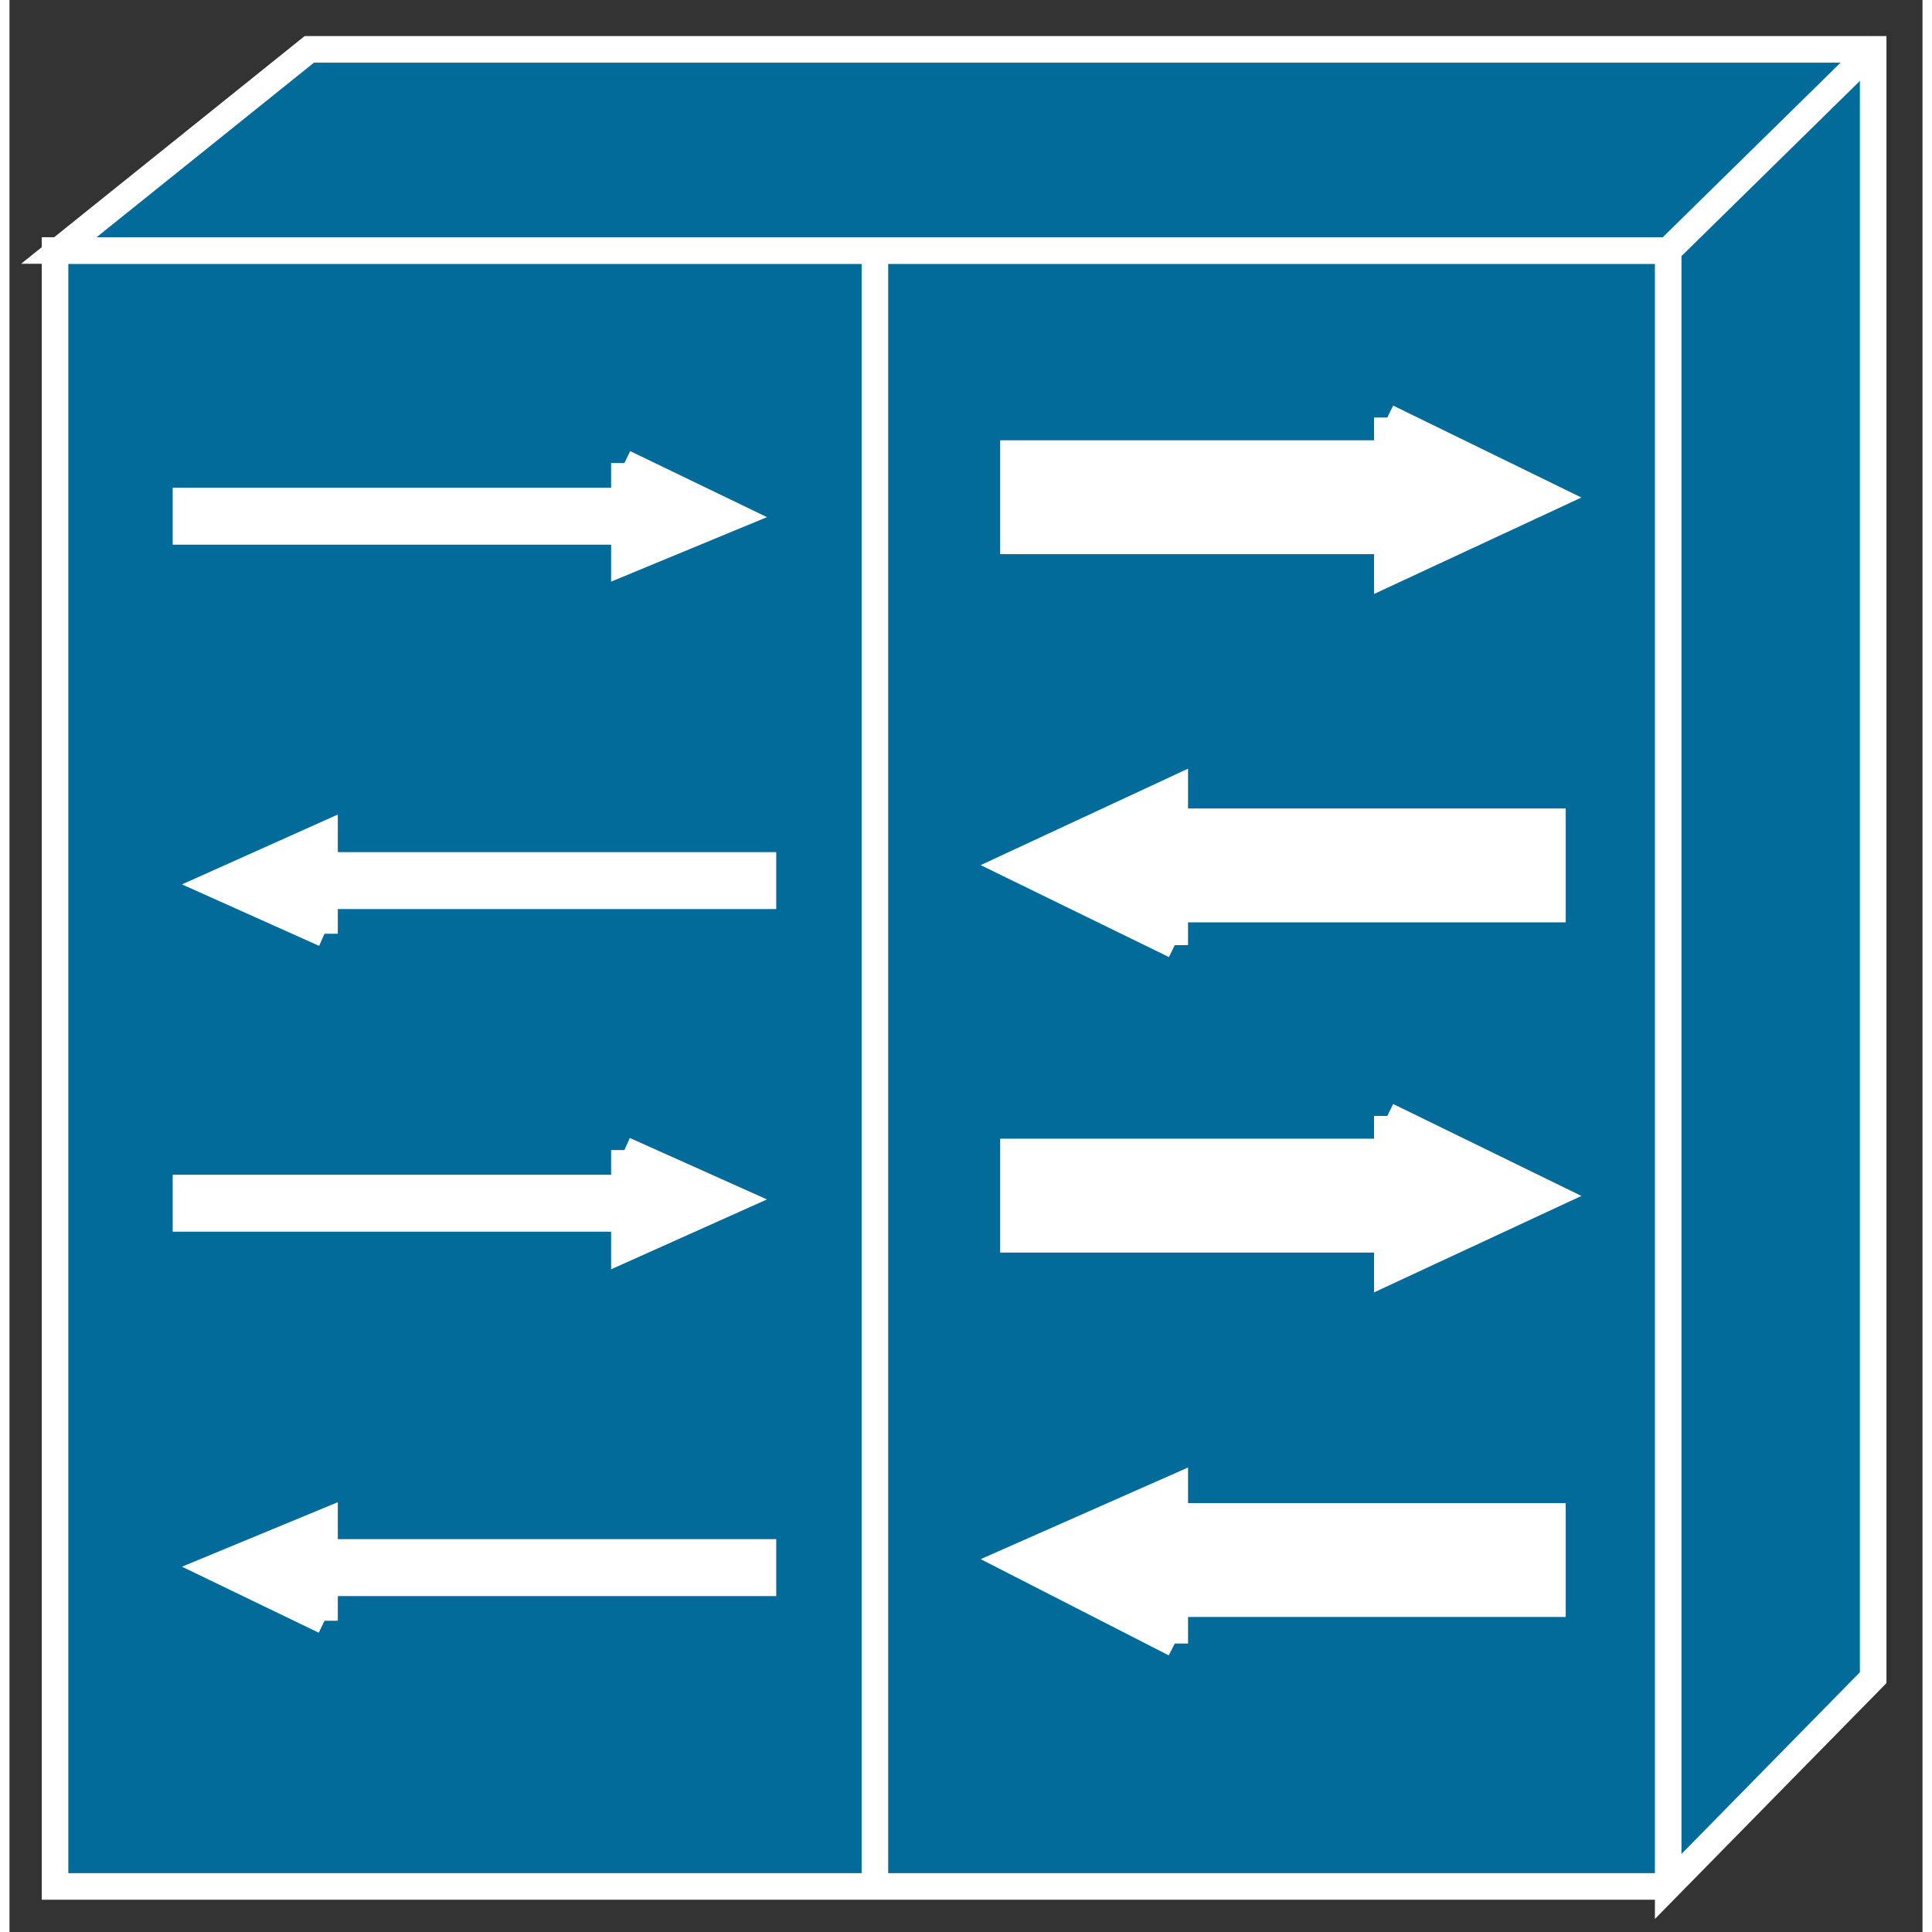<?xml version="1.0" standalone="no"?>
<!DOCTYPE svg PUBLIC "-//W3C//DTD SVG 1.1//EN"
"http://www.w3.org/Graphics/SVG/1.1/DTD/svg11.dtd">
<!-- Creator: fig2dev Version 3.2 Patchlevel 5c -->
<!-- CreationDate: Fri Sep 14 10:46:31 2012 -->
<!-- Magnification: 1.000 -->
<svg xmlns="http://www.w3.org/2000/svg" width="0.4in" height="0.4in" viewBox="-9 12700 504 509">
<rect x="-9" y="12700" width="504" height="509" fill="#333333" stroke="none"/>
<g style="stroke-width:.025in; fill:none">
<!-- Line -->
<!--  polyline  -->
<polyline points="429,13197
429,12766
3,12766
3,13197
429,13197
" style="stroke:#026b9a;stroke-width:0;
stroke-linejoin:miter; stroke-linecap:butt;
fill:#026b9a;
"/>
<!-- Line -->
<!--  polyline  -->
<polyline points="429,13197
429,12766
3,12766
3,13197
429,13197
" style="stroke:#ffffff;stroke-width:7;
stroke-linejoin:miter; stroke-linecap:butt;
"/>
<!-- Line -->
<!--  polyline  -->
<polyline points="252,12831
354,12831
" style="stroke:#ffffff;stroke-width:30;
stroke-linejoin:miter; stroke-linecap:butt;
"/>
<!-- Line -->
<!--  polyline  -->
<polyline points="354,12810
354,12851
397,12831
354,12810
" style="stroke:#ffffff;stroke-width:0;
stroke-linejoin:miter; stroke-linecap:butt;
fill:#ffffff;
"/>
<!-- Line -->
<!--  polyline  -->
<polyline points="354,12810
354,12851
397,12831
354,12810
" style="stroke:#ffffff;stroke-width:7;
stroke-linejoin:miter; stroke-linecap:butt;
"/>
<!-- Line -->
<!--  polyline  -->
<polyline points="252,13015
354,13015
" style="stroke:#ffffff;stroke-width:30;
stroke-linejoin:miter; stroke-linecap:butt;
"/>
<!-- Line -->
<!--  polyline  -->
<polyline points="354,12994
354,13035
397,13015
354,12994
" style="stroke:#ffffff;stroke-width:0;
stroke-linejoin:miter; stroke-linecap:butt;
fill:#ffffff;
"/>
<!-- Line -->
<!--  polyline  -->
<polyline points="354,12994
354,13035
397,13015
354,12994
" style="stroke:#ffffff;stroke-width:7;
stroke-linejoin:miter; stroke-linecap:butt;
"/>
<!-- Line -->
<!--  polyline  -->
<polyline points="401,13111
298,13111
" style="stroke:#ffffff;stroke-width:30;
stroke-linejoin:miter; stroke-linecap:butt;
"/>
<!-- Line -->
<!--  polyline  -->
<polyline points="298,13133
298,13092
255,13111
298,13133
" style="stroke:#ffffff;stroke-width:0;
stroke-linejoin:miter; stroke-linecap:butt;
fill:#ffffff;
"/>
<!-- Line -->
<!--  polyline  -->
<polyline points="298,13133
298,13092
255,13111
298,13133
" style="stroke:#ffffff;stroke-width:7;
stroke-linejoin:miter; stroke-linecap:butt;
"/>
<!-- Line -->
<!--  polyline  -->
<polyline points="401,12928
298,12928
" style="stroke:#ffffff;stroke-width:30;
stroke-linejoin:miter; stroke-linecap:butt;
"/>
<!-- Line -->
<!--  polyline  -->
<polyline points="298,12949
298,12908
255,12928
298,12949
" style="stroke:#ffffff;stroke-width:0;
stroke-linejoin:miter; stroke-linecap:butt;
fill:#ffffff;
"/>
<!-- Line -->
<!--  polyline  -->
<polyline points="298,12949
298,12908
255,12928
298,12949
" style="stroke:#ffffff;stroke-width:7;
stroke-linejoin:miter; stroke-linecap:butt;
"/>
<!-- Line -->
<!--  polyline  -->
<polyline points="193,12932
69,12932
" style="stroke:#ffffff;stroke-width:15;
stroke-linejoin:miter; stroke-linecap:butt;
"/>
<!-- Line -->
<!--  polyline  -->
<polyline points="74,12946
74,12920
45,12933
74,12946
" style="stroke:#ffffff;stroke-width:0;
stroke-linejoin:miter; stroke-linecap:butt;
fill:#ffffff;
"/>
<!-- Line -->
<!--  polyline  -->
<polyline points="74,12946
74,12920
45,12933
74,12946
" style="stroke:#ffffff;stroke-width:7;
stroke-linejoin:miter; stroke-linecap:butt;
"/>
<!-- Line -->
<!--  polyline  -->
<polyline points="193,13113
69,13113
" style="stroke:#ffffff;stroke-width:15;
stroke-linejoin:miter; stroke-linecap:butt;
"/>
<!-- Line -->
<!--  polyline  -->
<polyline points="74,13127
74,13101
45,13113
74,13127
" style="stroke:#ffffff;stroke-width:0;
stroke-linejoin:miter; stroke-linecap:butt;
fill:#ffffff;
"/>
<!-- Line -->
<!--  polyline  -->
<polyline points="74,13127
74,13101
45,13113
74,13127
" style="stroke:#ffffff;stroke-width:7;
stroke-linejoin:miter; stroke-linecap:butt;
"/>
<!-- Line -->
<!--  polyline  -->
<polyline points="34,13017
154,13017
" style="stroke:#ffffff;stroke-width:15;
stroke-linejoin:miter; stroke-linecap:butt;
"/>
<!-- Line -->
<!--  polyline  -->
<polyline points="153,13003
153,13029
182,13016
153,13003
" style="stroke:#ffffff;stroke-width:0;
stroke-linejoin:miter; stroke-linecap:butt;
fill:#ffffff;
"/>
<!-- Line -->
<!--  polyline  -->
<polyline points="153,13003
153,13029
182,13016
153,13003
" style="stroke:#ffffff;stroke-width:7;
stroke-linejoin:miter; stroke-linecap:butt;
"/>
<!-- Line -->
<!--  polyline  -->
<polyline points="34,12836
154,12836
" style="stroke:#ffffff;stroke-width:15;
stroke-linejoin:miter; stroke-linecap:butt;
"/>
<!-- Line -->
<!--  polyline  -->
<polyline points="153,12822
153,12848
182,12836
153,12822
" style="stroke:#ffffff;stroke-width:0;
stroke-linejoin:miter; stroke-linecap:butt;
fill:#ffffff;
"/>
<!-- Line -->
<!--  polyline  -->
<polyline points="153,12822
153,12848
182,12836
153,12822
" style="stroke:#ffffff;stroke-width:7;
stroke-linejoin:miter; stroke-linecap:butt;
"/>
<!-- Line -->
<!--  polyline  -->
<polyline points="428,12766
4,12766
70,12713
482,12713
482,12713
482,13142
428,13197
428,12768
428,12766
" style="stroke:#026b9a;stroke-width:0;
stroke-linejoin:miter; stroke-linecap:butt;
fill:#026b9a;
"/>
<!-- Line -->
<!--  polyline  -->
<polyline points="428,12766
4,12766
70,12713
482,12713
482,12713
482,13142
428,13197
428,12768
428,12766
" style="stroke:#ffffff;stroke-width:7;
stroke-linejoin:miter; stroke-linecap:butt;
"/>
<!-- Line -->
<!--  polyline  -->
<polyline points="428,12766
483,12712
" style="stroke:#026b9a;stroke-width:0;
stroke-linejoin:miter; stroke-linecap:butt;
fill:#026b9a;
"/>
<!-- Line -->
<!--  polyline  -->
<polyline points="428,12766
483,12712
" style="stroke:#ffffff;stroke-width:7;
stroke-linejoin:miter; stroke-linecap:butt;
"/>
<!-- Line -->
<!--  polyline  -->
<polyline points="219,13197
219,12768
" style="stroke:#000000;stroke-width:0;
stroke-linejoin:miter; stroke-linecap:butt;
fill:#000000;
"/>
<!-- Line -->
<!--  polyline  -->
<polyline points="219,13197
219,12768
" style="stroke:#ffffff;stroke-width:7;
stroke-linejoin:miter; stroke-linecap:butt;
"/>
</g>
</svg>
